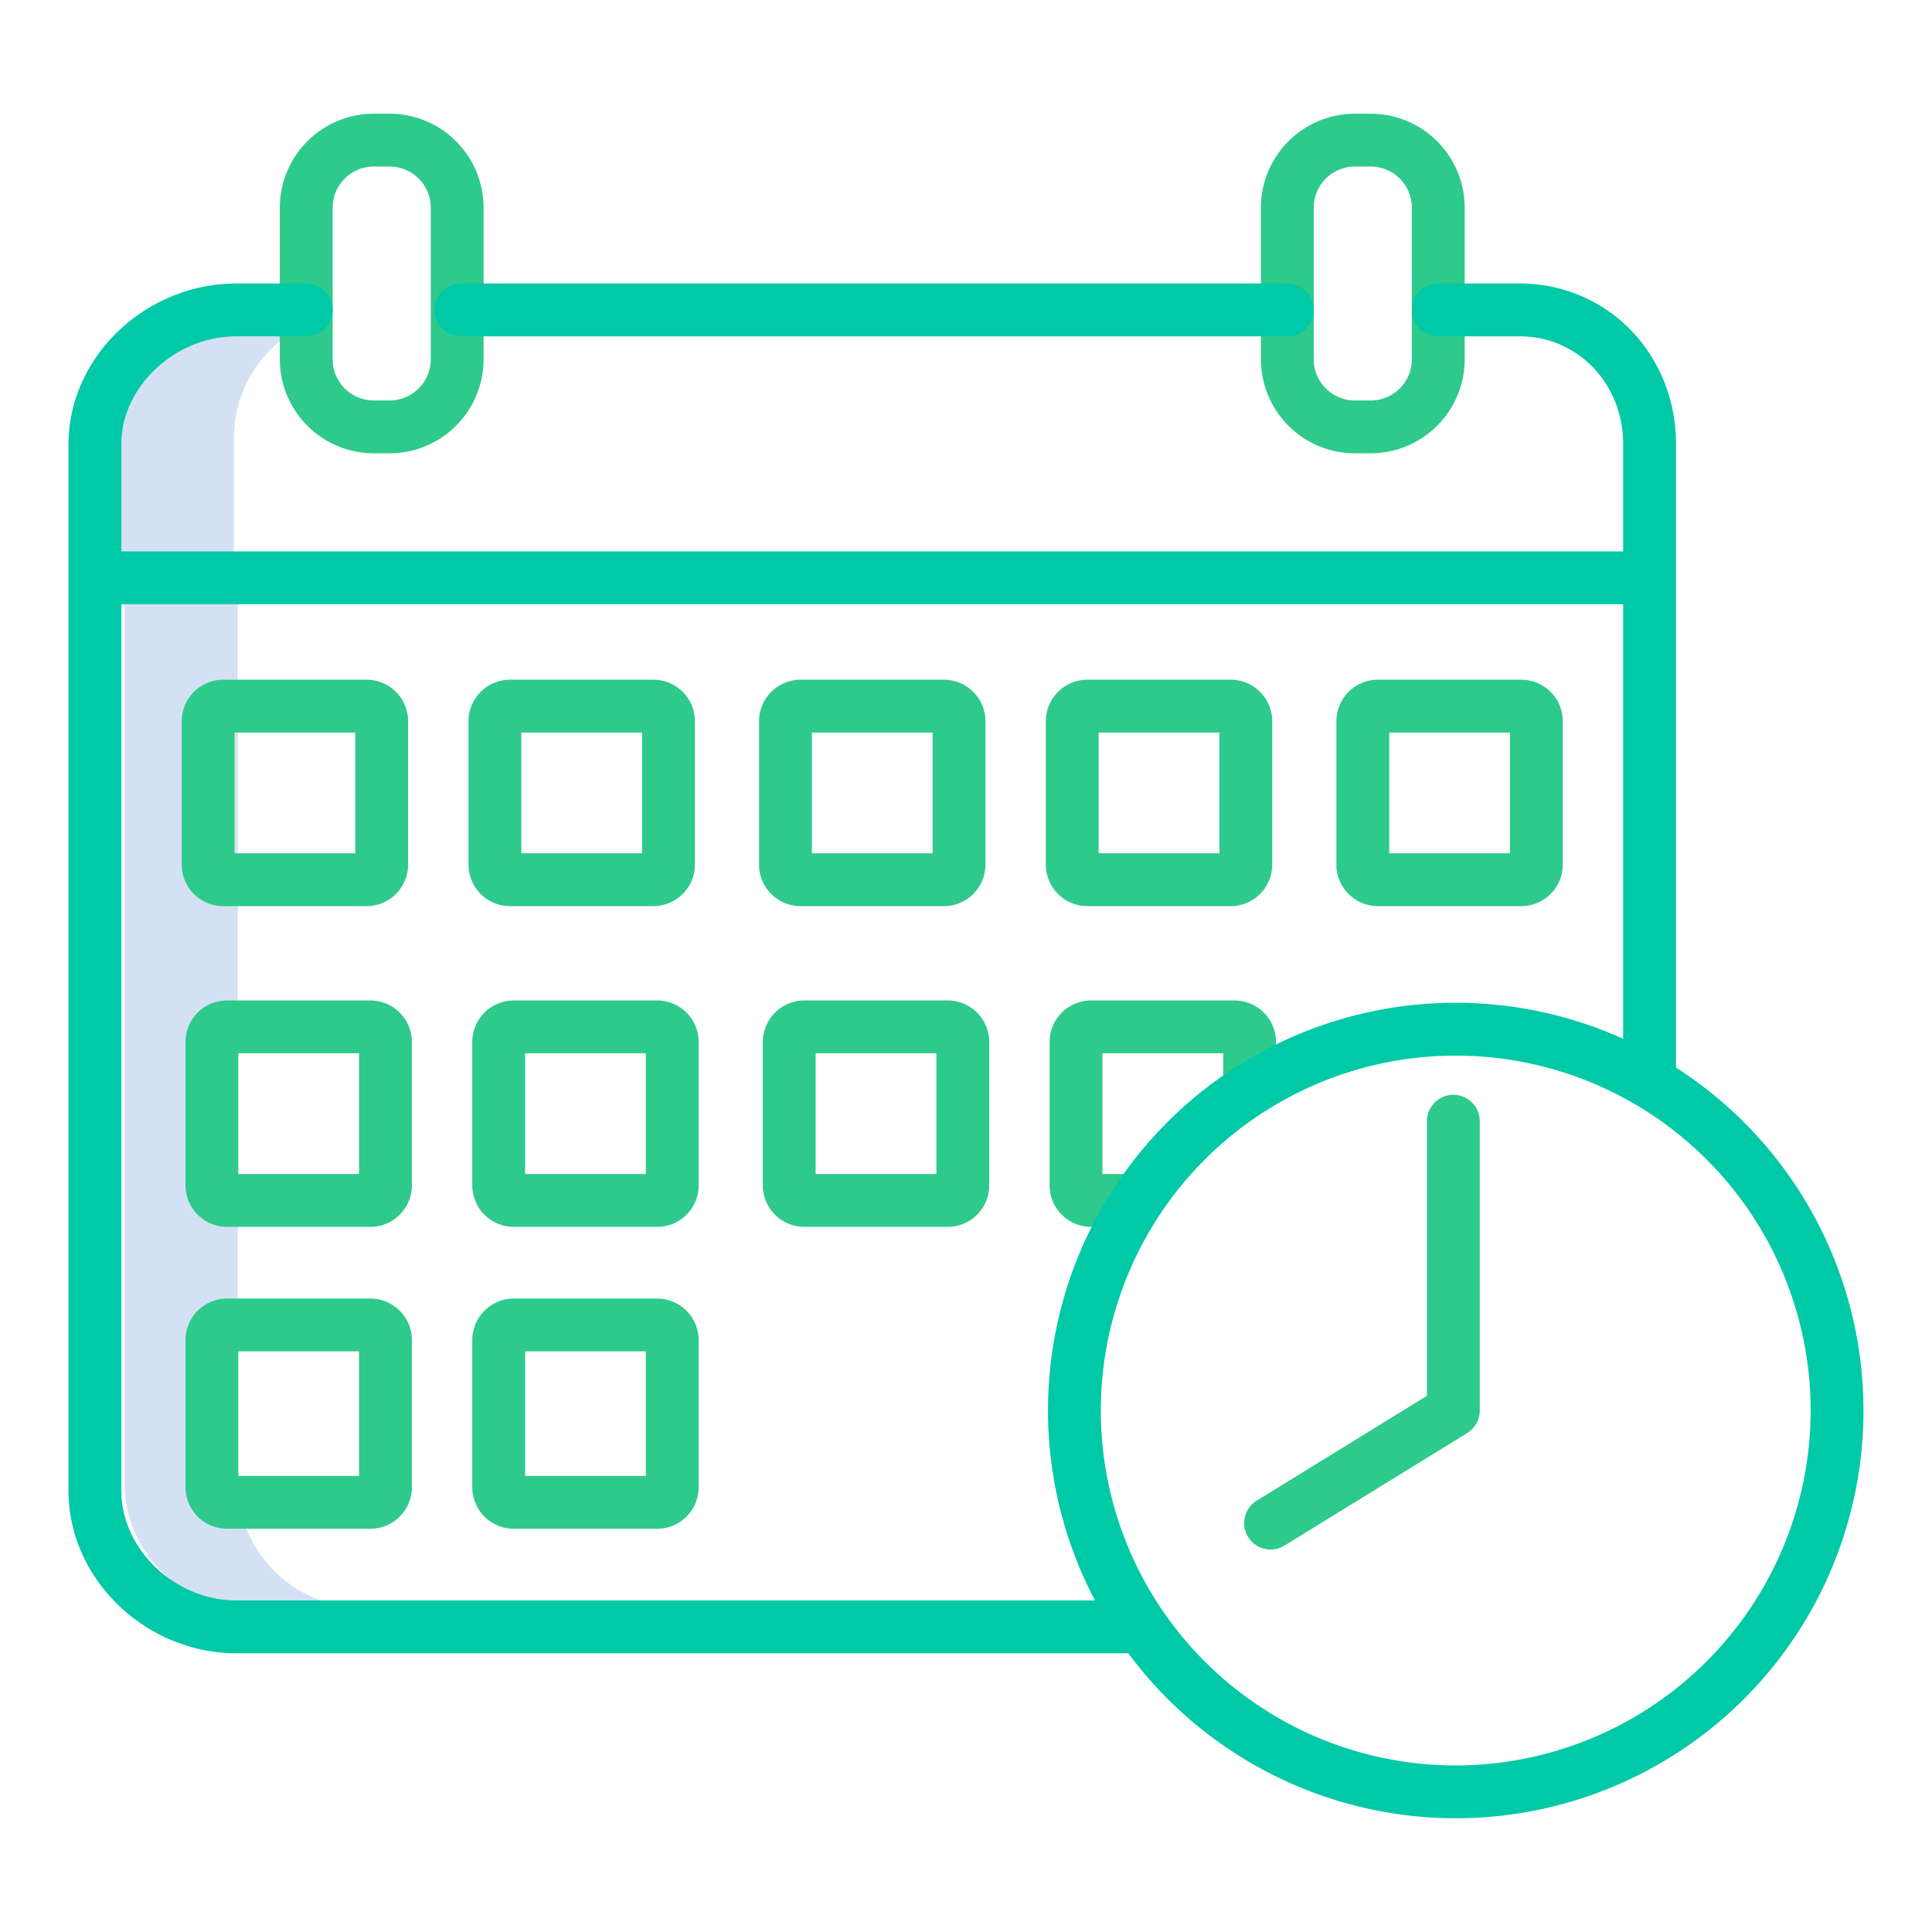 <svg xmlns="http://www.w3.org/2000/svg" id="Layer_1" width="512" height="512" data-name="Layer 1" viewBox="0 0 512 512"><title>calendar with time</title><path d="M63,393V160H33V393a33.038,33.038,0,0,0,33,33H96A33.038,33.038,0,0,1,63,393Z" style="fill:#d4e1f4"/><path d="M80,86.621V83H65a33.038,33.038,0,0,0-33,33v33H62V116A33.028,33.028,0,0,1,80,86.621Z" style="fill:#d4e1f4"/><path d="M59.156,240.133h38a11.012,11.012,0,0,0,11-11v-38a11.012,11.012,0,0,0-11-11h-38a11.013,11.013,0,0,0-11,11v38A11.012,11.012,0,0,0,59.156,240.133Zm3-46h32v32h-32Z" style="fill:#2eca8b"/><path d="M124.156,191.133v38a11.012,11.012,0,0,0,11,11h38a11.012,11.012,0,0,0,11-11v-38a11.012,11.012,0,0,0-11-11h-38A11.013,11.013,0,0,0,124.156,191.133Zm14,3h32v32h-32Z" style="fill:#2eca8b"/><path d="M212.156,240.133h38a11.012,11.012,0,0,0,11-11v-38a11.012,11.012,0,0,0-11-11h-38a11.013,11.013,0,0,0-11,11v38A11.012,11.012,0,0,0,212.156,240.133Zm3-46h32v32h-32Z" style="fill:#2eca8b"/><path d="M288.156,240.133h38a11.012,11.012,0,0,0,11-11v-38a11.012,11.012,0,0,0-11-11h-38a11.013,11.013,0,0,0-11,11v38A11.012,11.012,0,0,0,288.156,240.133Zm3-46h32v32h-32Z" style="fill:#2eca8b"/><path d="M354.156,191.133v38a11.012,11.012,0,0,0,11,11h38a11.012,11.012,0,0,0,11-11v-38a11.012,11.012,0,0,0-11-11h-38A11.013,11.013,0,0,0,354.156,191.133Zm14,3h32v32h-32Z" style="fill:#2eca8b"/><path d="M60.156,325.133h38a11.012,11.012,0,0,0,11-11v-38a11.012,11.012,0,0,0-11-11h-38a11.013,11.013,0,0,0-11,11v38A11.012,11.012,0,0,0,60.156,325.133Zm3-46h32v32h-32Z" style="fill:#2eca8b"/><path d="M174.156,265.133h-38a11.013,11.013,0,0,0-11,11v38a11.012,11.012,0,0,0,11,11h38a11.012,11.012,0,0,0,11-11v-38A11.012,11.012,0,0,0,174.156,265.133Zm-3,46h-32v-32h32Z" style="fill:#2eca8b"/><path d="M251.156,265.133h-38a11.013,11.013,0,0,0-11,11v38a11.012,11.012,0,0,0,11,11h38a11.012,11.012,0,0,0,11-11v-38A11.012,11.012,0,0,0,251.156,265.133Zm-3,46h-32v-32h32Z" style="fill:#2eca8b"/><path d="M49.156,394.133a11.012,11.012,0,0,0,11,11h38a11.012,11.012,0,0,0,11-11v-39a11.012,11.012,0,0,0-11-11h-38a11.013,11.013,0,0,0-11,11Zm14-36h32v33h-32Z" style="fill:#2eca8b"/><path d="M174.156,405.133a11.012,11.012,0,0,0,11-11v-39a11.012,11.012,0,0,0-11-11h-38a11.013,11.013,0,0,0-11,11v39a11.012,11.012,0,0,0,11,11Zm-35-47h32v33h-32Z" style="fill:#2eca8b"/><path d="M331.156,295.133a7,7,0,0,0,7-7v-12a11.012,11.012,0,0,0-11-11h-38a11.013,11.013,0,0,0-11,11v38a11.012,11.012,0,0,0,11,11h11a7,7,0,0,0,0-14h-8v-32h32v9A7,7,0,0,0,331.156,295.133Z" style="fill:#2eca8b"/><path d="M336.724,410.645a6.965,6.965,0,0,0,3.665-1.041l48.438-29.834a7,7,0,0,0,3.329-5.96V297.133a7,7,0,0,0-14,0V369.9l-45.109,27.783a7,7,0,0,0,3.677,12.962Z" style="fill:#2eca8b"/><path d="M99.055,120.133h4.2a24.927,24.927,0,0,0,24.9-24.9v-40.2a24.927,24.927,0,0,0-24.9-24.9h-4.2a24.928,24.928,0,0,0-24.9,24.9v40.2A24.928,24.928,0,0,0,99.055,120.133Zm-10.9-65.1a10.912,10.912,0,0,1,10.9-10.9h4.2a10.912,10.912,0,0,1,10.9,10.9v40.2a10.911,10.911,0,0,1-10.9,10.9h-4.2a10.911,10.911,0,0,1-10.9-10.9Z" style="fill:#2eca8b"/><path d="M359.055,120.133h4.2a24.927,24.927,0,0,0,24.9-24.9v-40.2a24.927,24.927,0,0,0-24.9-24.9h-4.2a24.928,24.928,0,0,0-24.9,24.9v40.2A24.928,24.928,0,0,0,359.055,120.133Zm-10.9-65.1a10.912,10.912,0,0,1,10.9-10.9h4.2a10.912,10.912,0,0,1,10.9,10.9v40.2a10.911,10.911,0,0,1-10.9,10.9h-4.2a10.911,10.911,0,0,1-10.9-10.9Z" style="fill:#2eca8b"/><path d="M122.156,89.133h219a7,7,0,0,0,0-14h-219a7,7,0,0,0,0,14Z" style="fill:#00c9a7"/><path d="M444.156,282.913V117.68c0-23.858-18.2-42.547-41.437-42.547H381.156a7,7,0,0,0,0,14h21.563c15.385,0,27.437,12.539,27.437,28.547v28.453h-398V117.68c0-15.207,14.246-28.547,30.485-28.547H81.156a7,7,0,0,0,0-14H62.641c-24.113,0-44.485,19.484-44.485,42.547V395.112c0,23.32,20.372,43.021,44.485,43.021H299.015a108.025,108.025,0,1,0,145.141-155.22ZM62.641,424.133c-16.239,0-30.485-13.561-30.485-29.021V160.133h398V275.288A108.028,108.028,0,0,0,290.188,424.133Zm323.146,43.734a94.057,94.057,0,1,1,94.057-94.056A94.164,94.164,0,0,1,385.787,467.867Z" style="fill:#00c9a7"/></svg>